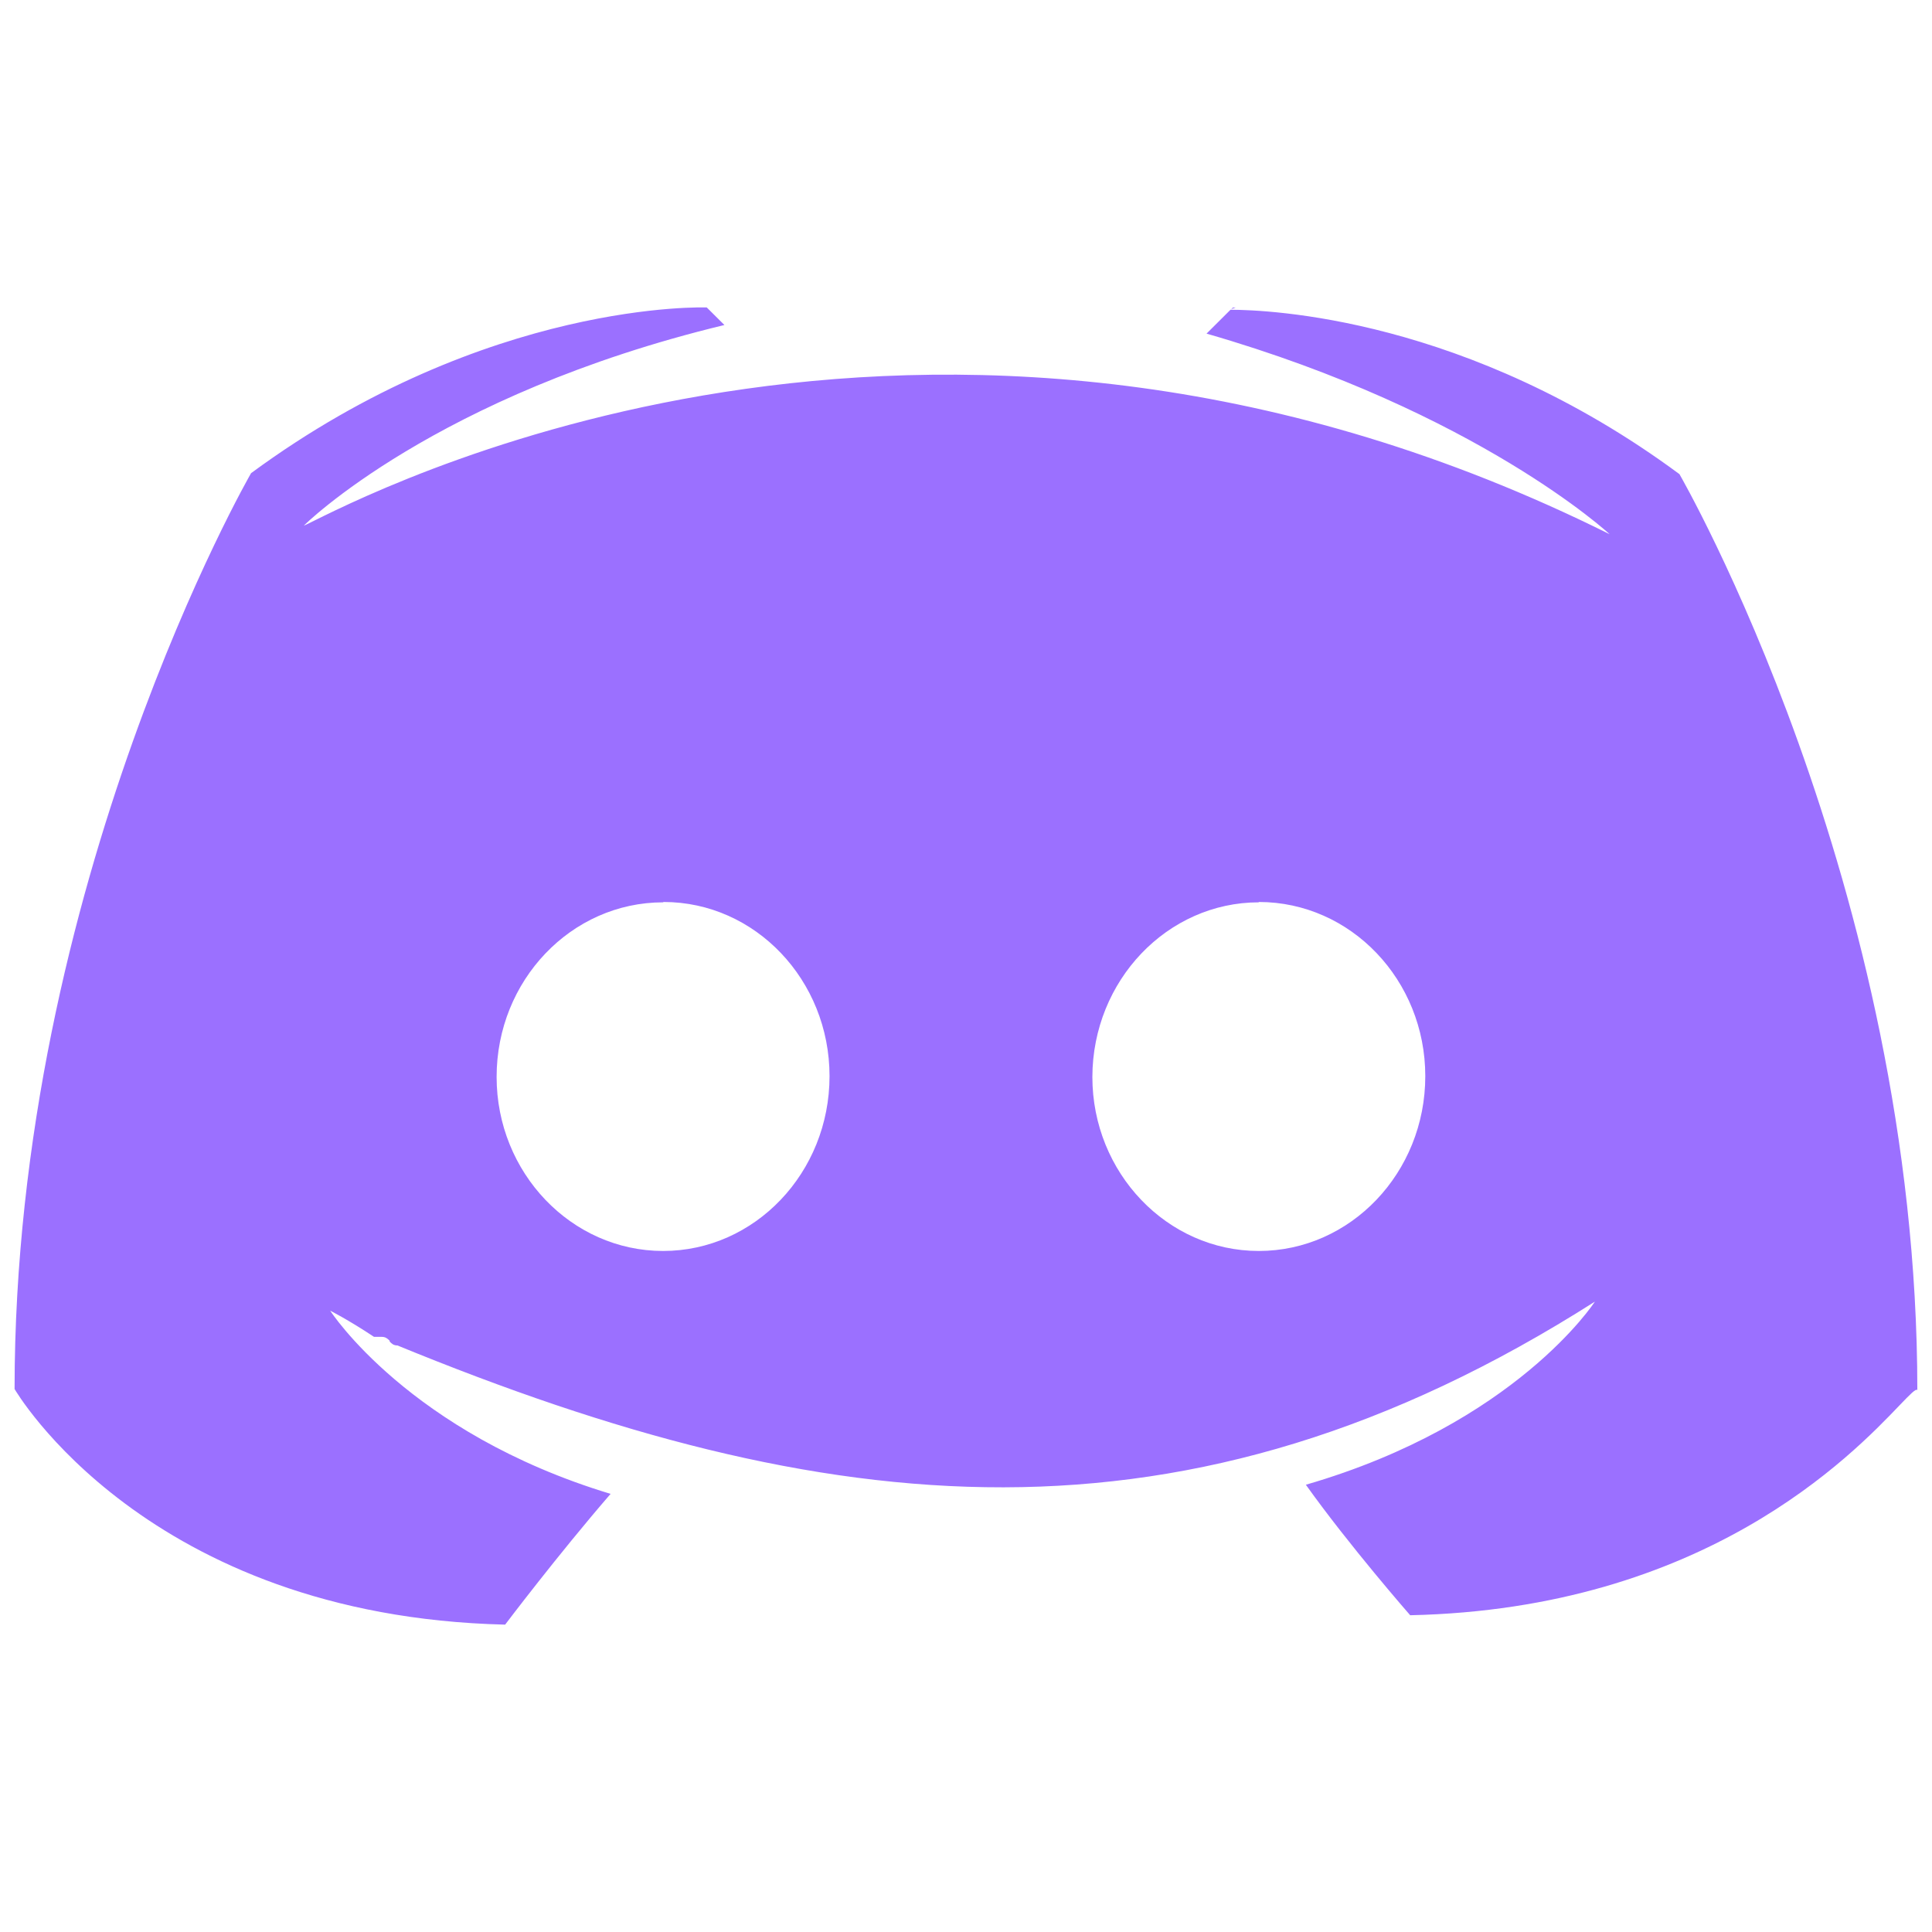 <svg width="22" height="22" viewBox="0 0 22 22" fill="none" xmlns="http://www.w3.org/2000/svg">
<g clip-path="url(#clip0_448_30)">
<path fill-rule="evenodd" clip-rule="evenodd" d="M8.048 3.501C8.048 3.501 5.552 3.406 2.859 5.388C2.859 5.388 0.166 10.059 0.166 15.817C0.166 15.817 1.659 18.402 5.752 18.5C5.752 18.5 6.35 17.708 6.953 17.011C4.654 16.316 3.76 14.925 3.76 14.925C3.76 14.925 3.959 15.024 4.259 15.223H4.347C4.39 15.223 4.411 15.242 4.433 15.263L4.437 15.267V15.276C4.46 15.3 4.481 15.321 4.526 15.321C9.414 17.326 13.5 17.79 18.161 14.822C18.161 14.822 17.265 16.212 14.87 16.907C15.364 17.6 16.058 18.393 16.058 18.393C19.412 18.32 21.087 16.571 21.631 16.002C21.751 15.877 21.817 15.809 21.833 15.829C21.833 10.079 19.124 5.399 19.124 5.399C16.703 3.609 14.44 3.529 14.012 3.527L13.739 3.799C16.832 4.691 18.329 6.083 18.329 6.083C10.817 2.344 4.528 5.459 3.58 5.928C3.511 5.962 3.47 5.983 3.46 5.985C3.46 5.985 4.954 4.496 8.249 3.701L8.048 3.501ZM14.334 14.245C15.379 14.245 16.23 13.354 16.23 12.254C16.23 11.162 15.383 10.271 14.334 10.271V10.275C13.294 10.275 12.442 11.164 12.439 12.263C12.439 13.354 13.29 14.245 14.334 14.245ZM9.446 12.254C9.446 13.354 8.595 14.245 7.551 14.245C6.506 14.245 5.655 13.354 5.655 12.263C5.655 11.164 6.506 10.275 7.551 10.275L7.556 10.271C8.601 10.271 9.446 11.162 9.446 12.254Z" fill="#9B70FF"/>
<path d="M14.021 3.52L14.07 3.502H14.039L14.021 3.52Z" fill="#9B70FF"/>
</g>
<defs>
<clipPath id="clip0_448_30">
<rect width="21.667" height="21.667" fill="white" transform="translate(0.166 0.167)"/>
</clipPath>
</defs>
</svg>
